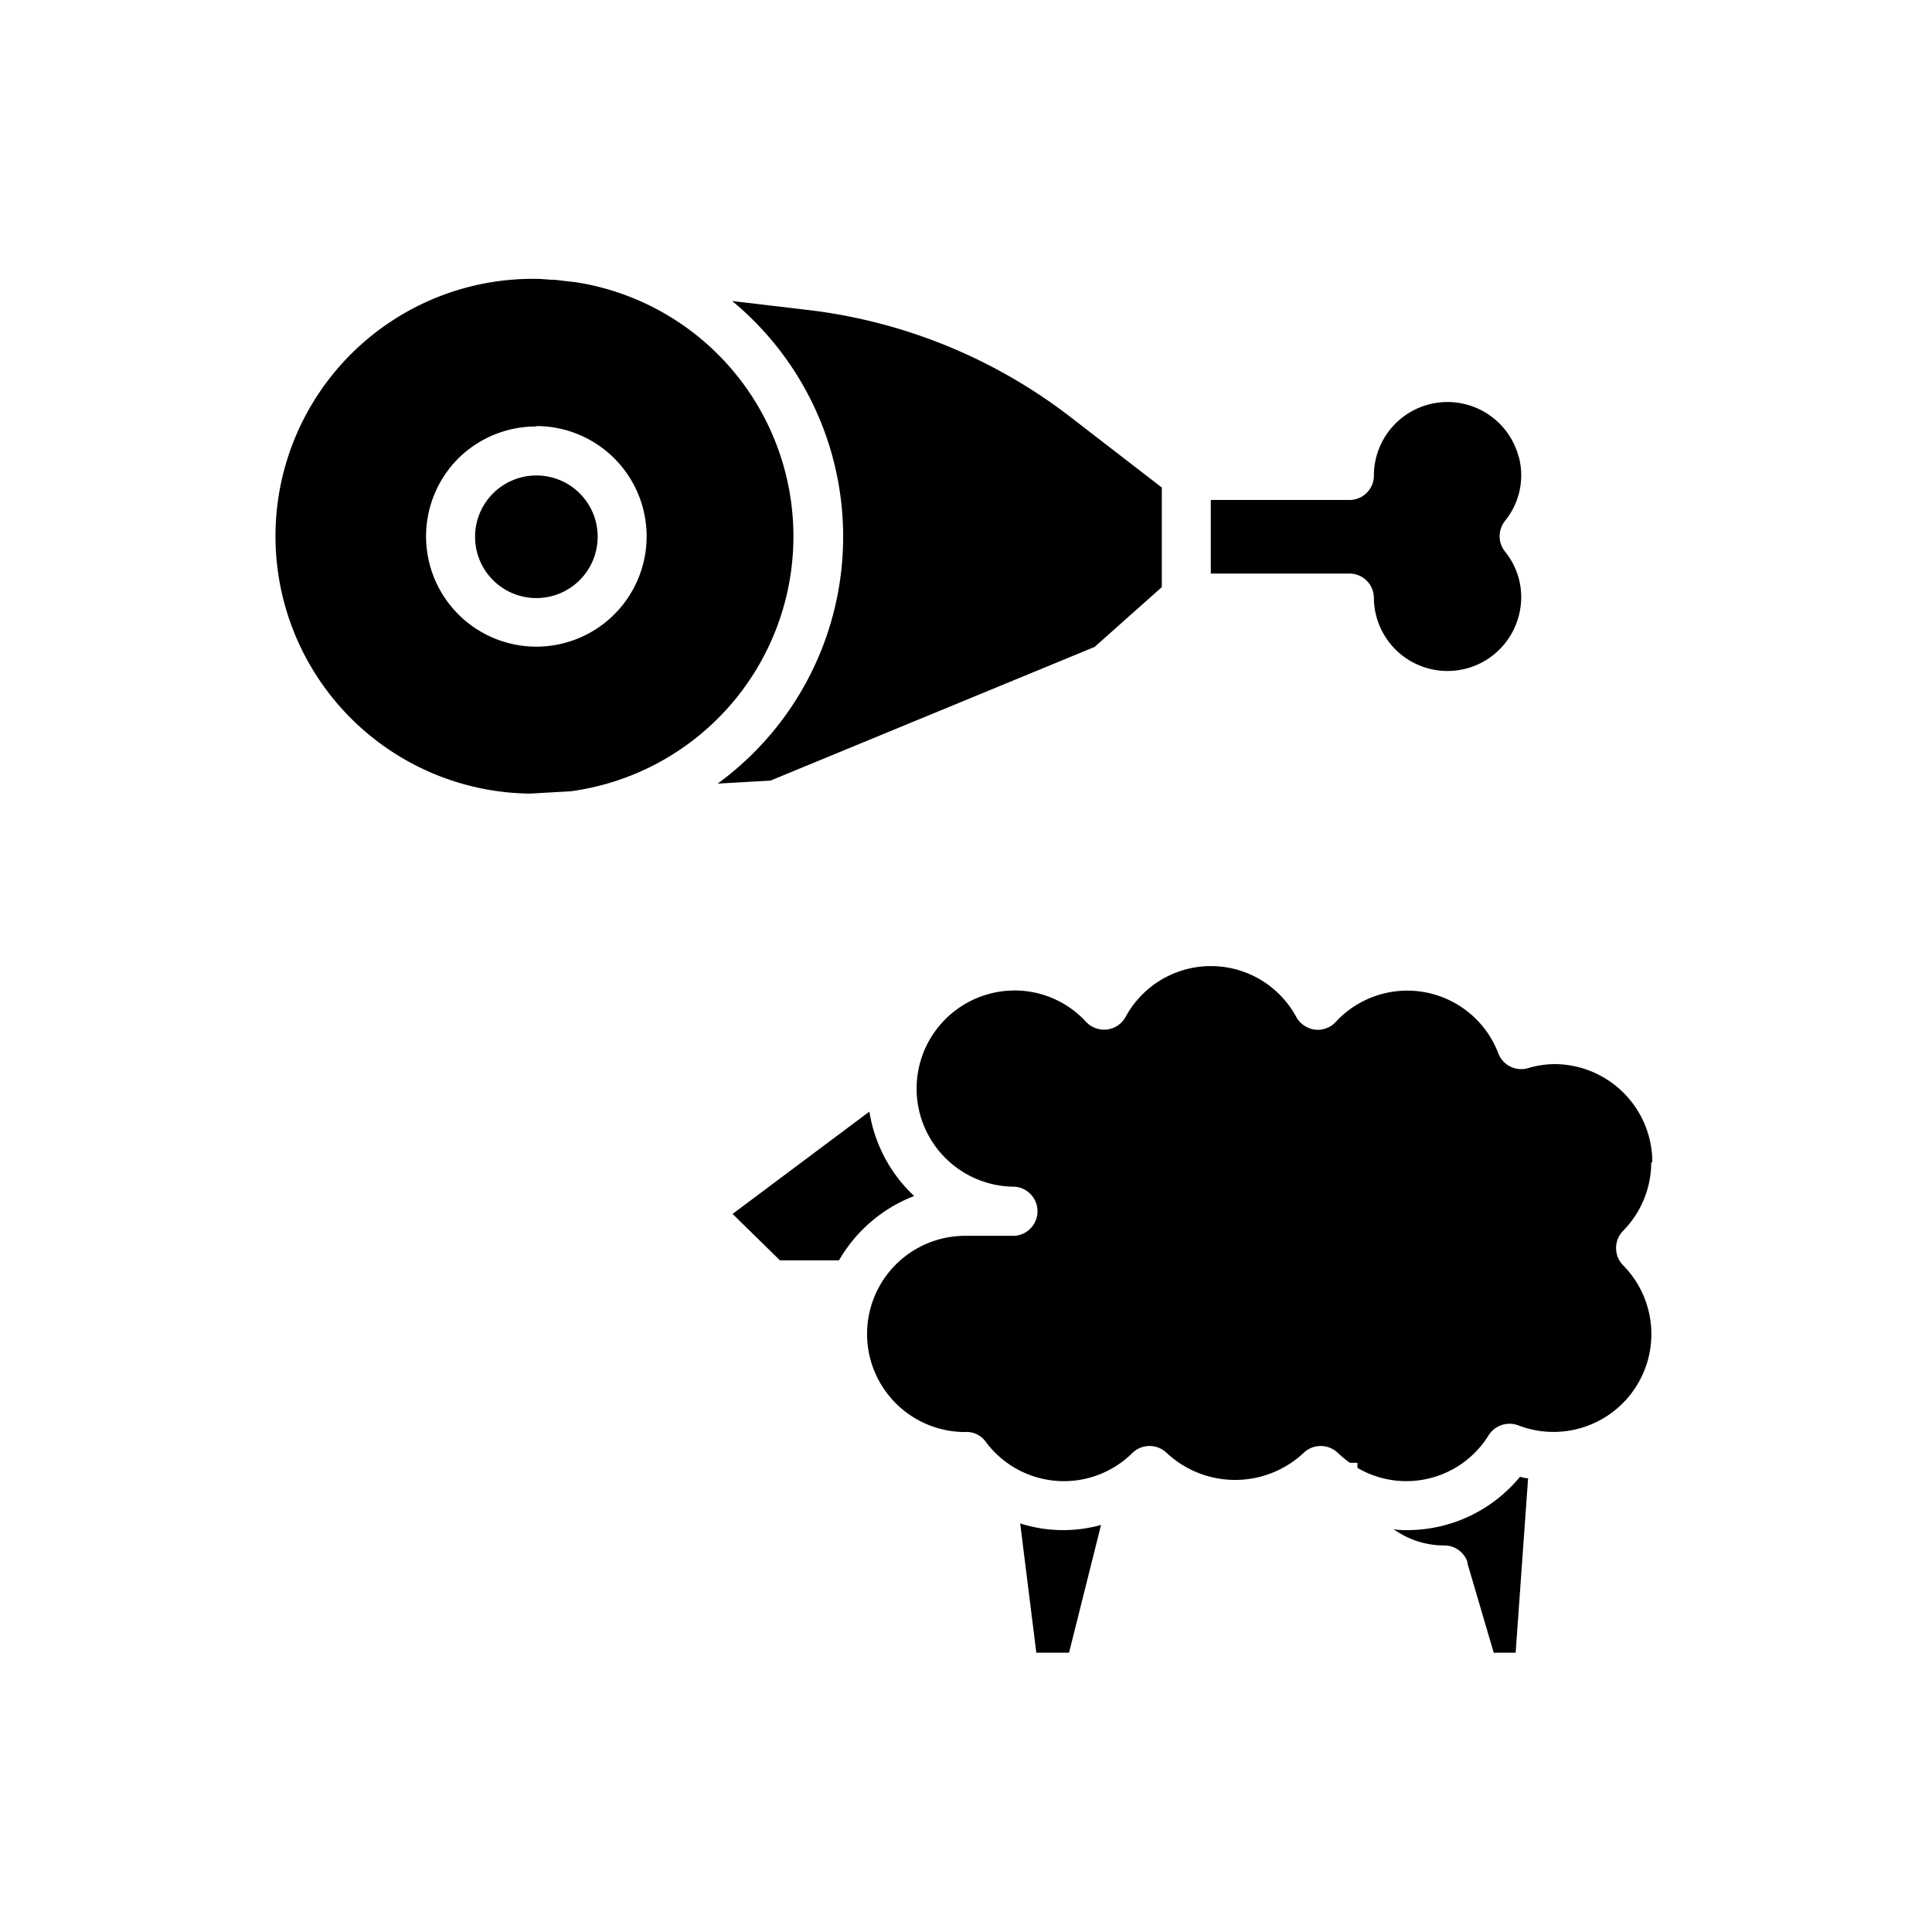 <svg xmlns="http://www.w3.org/2000/svg" viewBox="0 0 141.2 141.2"><defs><style>.cls-1{fill:none;}.cls-2{}</style></defs><g id="Calque_2" data-name="Calque 2"><g id="Layer_1" data-name="Layer 1"><rect class="cls-1" width="141.2" height="141.2" rx="70.6"/><path class="cls-2" d="M66.81,87.41a10.73,10.73,0,0,1-3.27-6.17l-10,7.48L57,92.11h4.32A10.83,10.83,0,0,1,66.81,87.41Z"/><path class="cls-2" d="M80.47,111.45a10.34,10.34,0,0,1-5.91-.11l1.18,9.45h2.39Z"/><path class="cls-2" d="M107.24,114.23l1.93,6.56h1.6l.91-12.75c-.2,0-.39-.06-.59-.11a10.68,10.68,0,0,1-8.25,3.9c-.35,0-.69,0-1-.08a6.34,6.34,0,0,0,3.71,1.2,1.78,1.78,0,0,1,1.72,1.28Z"/><path class="cls-2" d="M120.76,84.94a7.17,7.17,0,0,0-7.17-7.17,7.06,7.06,0,0,0-1.93.3A1.79,1.79,0,0,1,109.51,77a7.12,7.12,0,0,0-11.89-2.31,1.79,1.79,0,0,1-1.53.56,1.84,1.84,0,0,1-1.35-.92,7.09,7.09,0,0,0-12.48,0,1.8,1.8,0,0,1-1.35.91,1.83,1.83,0,0,1-1.53-.55,7.07,7.07,0,0,0-5.22-2.3,7.17,7.17,0,1,0,0,14.34,1.8,1.8,0,0,1,0,3.59H70.57a7.17,7.17,0,1,0-.06,14.34,1.71,1.71,0,0,1,1.53.71,7.11,7.11,0,0,0,10.72.82,1.8,1.8,0,0,1,2.51,0,7.33,7.33,0,0,0,10,0,1.8,1.8,0,0,1,2.51,0,7.67,7.67,0,0,0,.88.72h.55c0,.12,0,.24,0,.37h0a7.07,7.07,0,0,0,9.59-2.39,1.81,1.81,0,0,1,2.16-.72,7.15,7.15,0,0,0,7.66-11.7,1.8,1.8,0,0,1,0-2.51,7.15,7.15,0,0,0,2.06-5Z"/><path class="cls-2" d="M38.72,58l3-.17h0a18.8,18.8,0,0,0,.39-37.2l-1.55-.18c-.46,0-.92-.07-1.39-.07A18.81,18.81,0,0,0,38.72,58Zm.48-26.86a8.06,8.06,0,1,1-5.7,2.36A8.06,8.06,0,0,1,39.2,31.17Z"/><path class="cls-2" d="M111,33.42a5.38,5.38,0,0,0-10.59,1.33,1.78,1.78,0,0,1-1.79,1.79H88.49v5.38H98.62a1.78,1.78,0,0,1,1.79,1.79A5.38,5.38,0,0,0,111,45a5.27,5.27,0,0,0-1-4.68,1.8,1.8,0,0,1,0-2.26,5.27,5.27,0,0,0,1-4.68Z"/><path class="cls-2" d="M84.91,42.91V35.63l-6.48-5A38.88,38.88,0,0,0,59.1,22.66L53.51,22a22.34,22.34,0,0,1-1.06,35.27l3.86-.22L80,47.28Z"/><path class="cls-2" d="M43.68,39.23a4.48,4.48,0,1,1-4.48-4.48,4.47,4.47,0,0,1,4.48,4.48"/></g></g></svg>